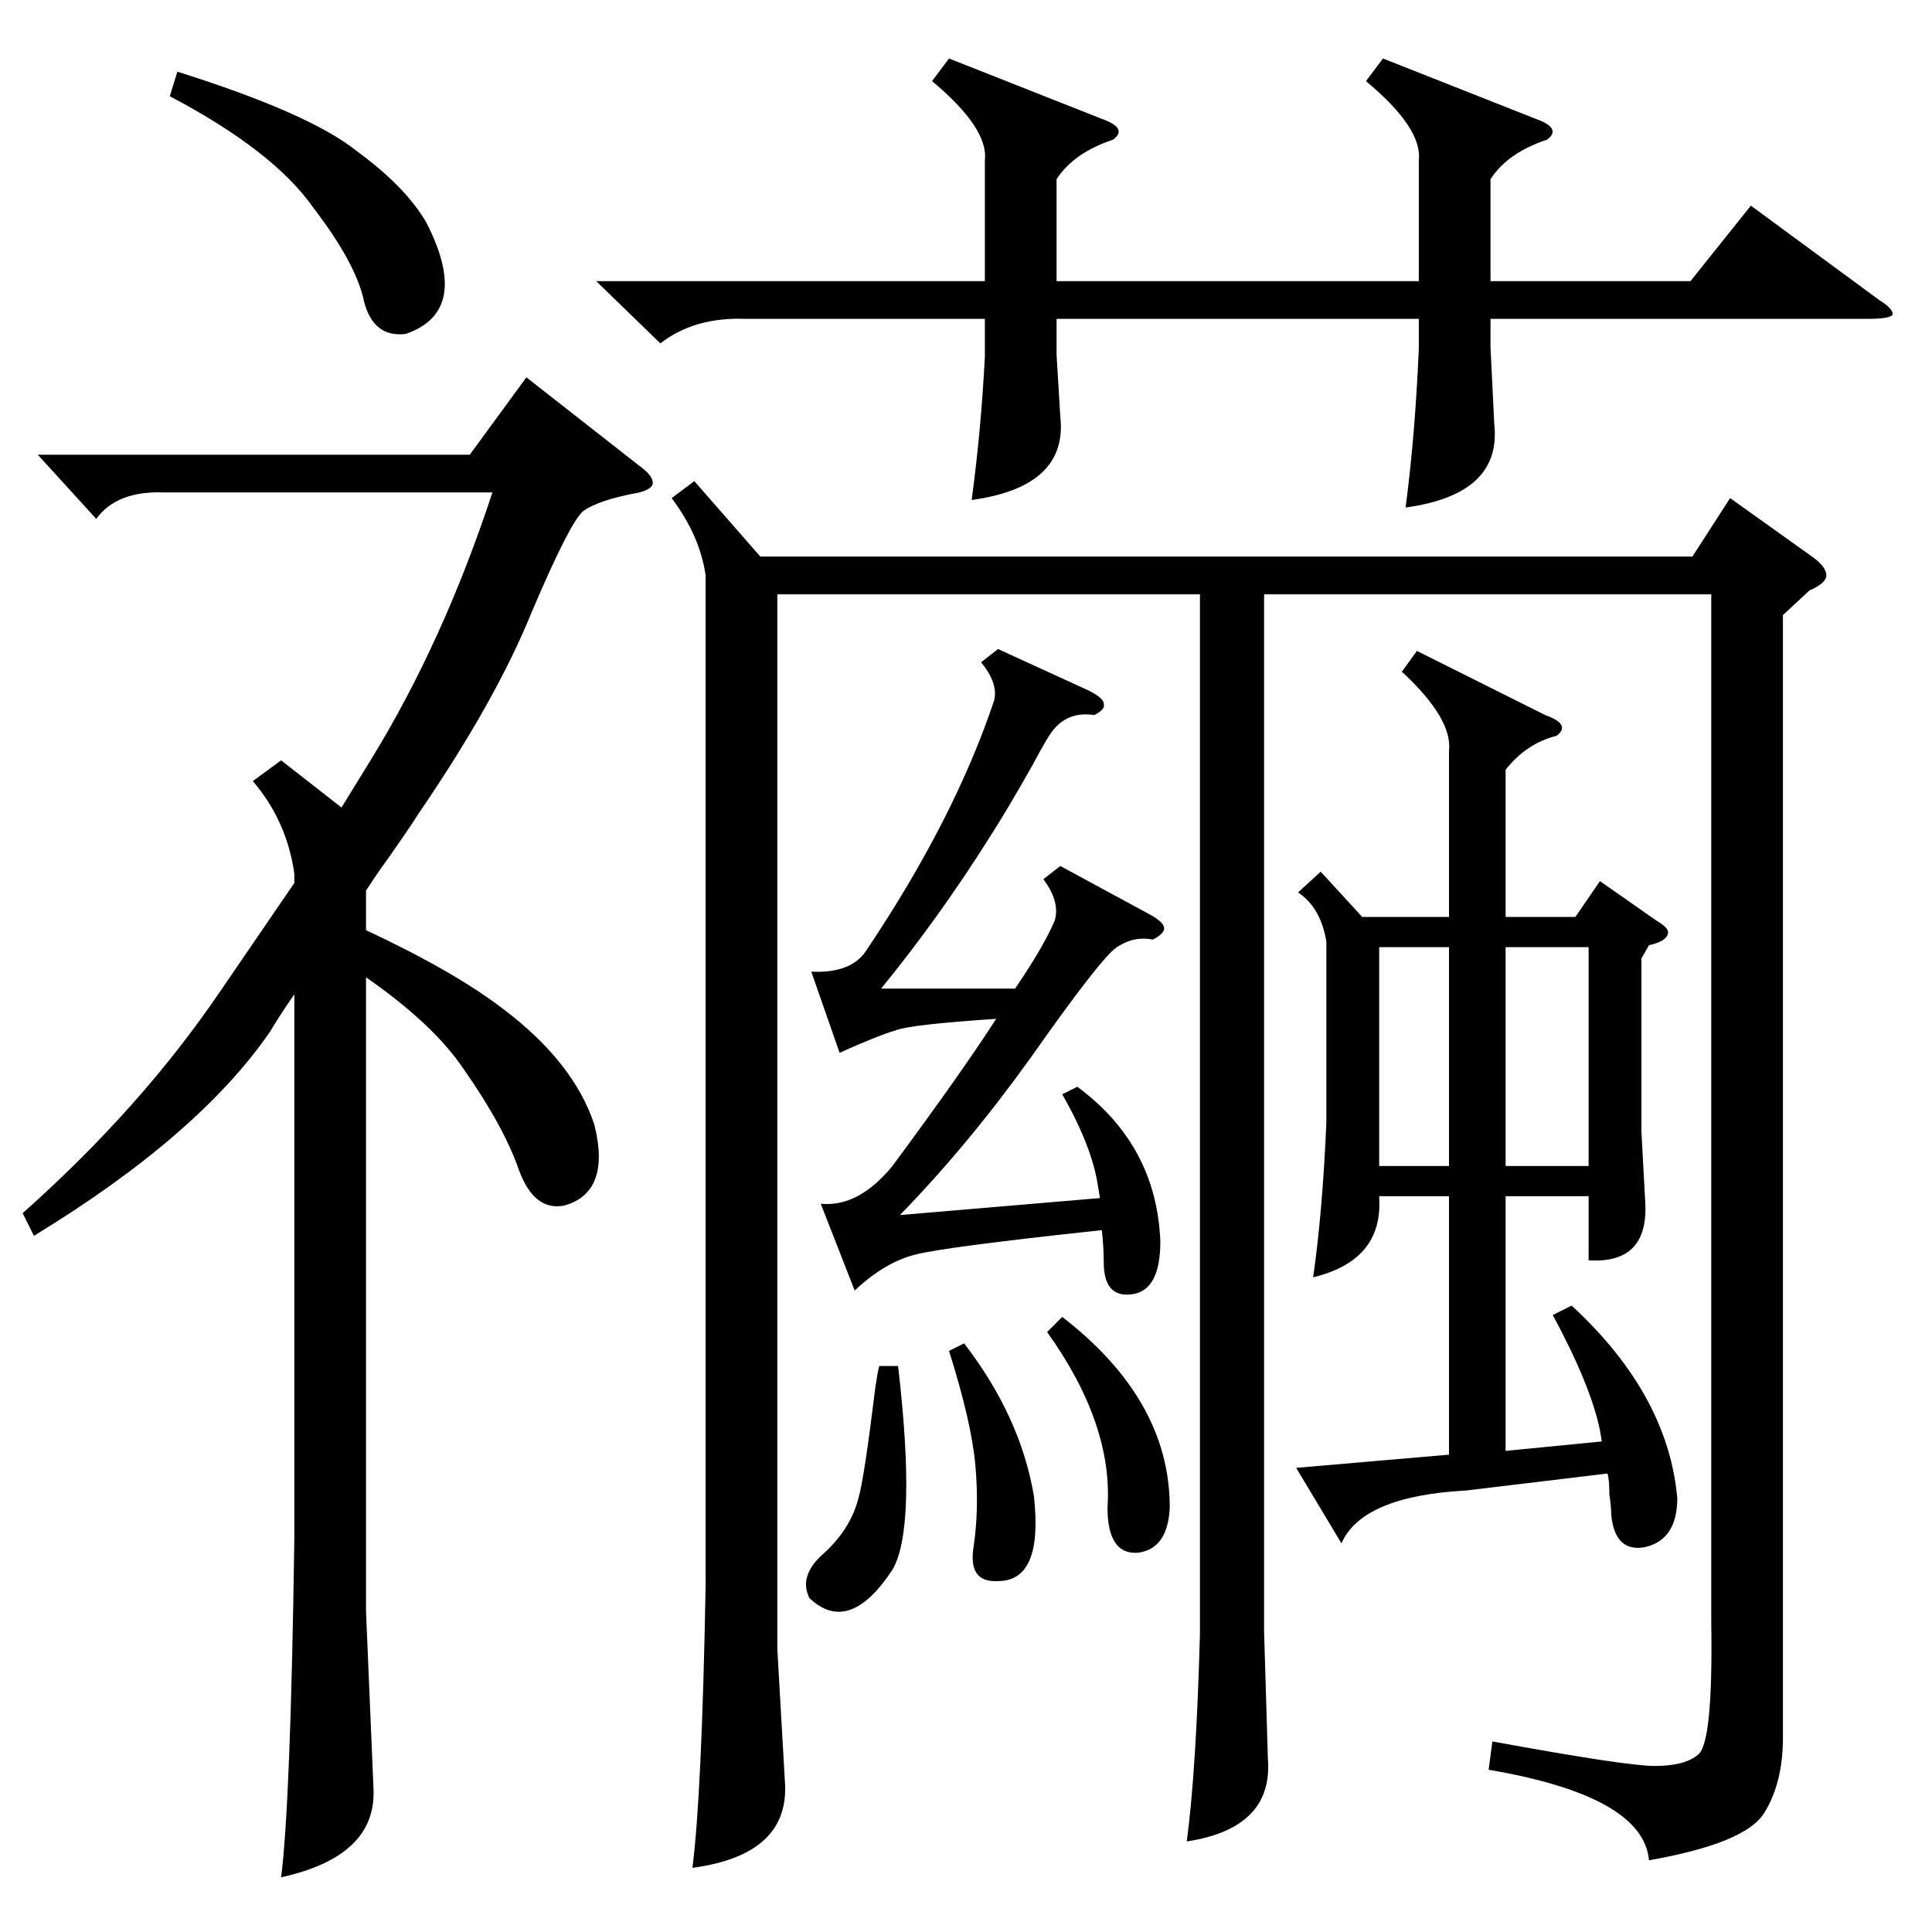 <?xml version="1.0" standalone="no"?>
<!DOCTYPE svg PUBLIC "-//W3C//DTD SVG 1.1//EN" "http://www.w3.org/Graphics/SVG/1.1/DTD/svg11.dtd" >
<svg xmlns="http://www.w3.org/2000/svg" xmlns:xlink="http://www.w3.org/1999/xlink" version="1.1" viewBox="0 -205 1024 1024">
  <g transform="matrix(1 0 0 -1 0 819)">
   <path fill="currentColor"
d="M945 698v-595q0 -24 -10 -40t-61 -25q-3 34 -85 48l2 15q71 -13 86 -13q16 0 23 6q8 6 7 70v545h-237v-550l2 -67q3 -37 -43 -44q5 37 7 110v551h-224v-559l4 -70q3 -39 -49 -46q5 39 7 150v535q-3 21 -18 41l12 9l35 -40h494l20 31l42 -30q9 -6 9 -11q0 -4 -9 -8z
M339 777q7 -5 7 -9q0 -3 -7 -5q-22 -4 -30 -10q-7 -6 -27 -53q-19 -47 -60 -107q-7 -11 -22 -32l-6 -9v-21q47 -22 73 -42q37 -28 48 -61q9 -36 -16 -43q-16 -3 -24 19q-8 23 -29 53q-16 24 -52 49v-336l4 -95q1 -35 -49 -46q5 39 7 179v289q-7 -10 -13 -20
q-38 -55 -125 -108l-6 12q63 56 105 118l39 57v5q-4 28 -22 49l15 11l32 -25l16 26q38 62 64 141h-174q-25 1 -36 -14l-31 34h229l30 41zM777 234q-55 -3 -66 -28l-24 40l81 7v137h-37v-1q2 -33 -35 -42q5 35 7 82v96q-3 18 -15 26l12 11l22 -24h46v88q2 17 -25 42l8 11
l68 -34q14 -5 6 -11q-16 -4 -27 -18v-78h37l13 19l30 -21q7 -4 6 -7q-1 -4 -10 -6l-4 -7v-92l2 -37q2 -33 -30 -31v34h-44v-135l51 5l-1 6q-5 24 -25 61l10 5q51 -47 56 -102q0 -22 -17 -26q-16 -3 -18 17q0 4 -1 11q0 8 -1 11zM733 993l81 -32q14 -5 6 -11q-21 -7 -30 -21
v-54h106l32 40l68 -50q8 -5 7 -8q-2 -2 -13 -2h-200v-15l2 -41q4 -37 -47 -44q5 38 7 84v16h-192v-19l2 -33q4 -37 -47 -44q5 37 7 76v20h-127q-27 1 -45 -13l-34 33h206v64q2 17 -28 42l9 12l81 -32q14 -5 6 -11q-21 -7 -30 -21v-54h192v64q2 17 -28 42zM610 539q7 -4 7 -7
t-6 -6q-10 2 -19 -4q-8 -5 -46 -59q-33 -46 -69 -83l106 9l-1 6q-3 21 -19 49l8 4q42 -31 44 -82q0 -26 -15 -28t-15 17q0 8 -1 17q-84 -9 -99 -13q-16 -4 -32 -19l-18 46q20 -2 38 20q37 50 55 78q-45 -3 -53 -6q-10 -3 -30 -12l-15 43q21 -1 29 11q47 70 68 133q2 9 -7 20
l9 7l48 -22q8 -4 8 -7q1 -3 -5 -6q-13 2 -21 -7q-3 -3 -12 -20q-13 -23 -22 -37q-27 -43 -58 -81h71q15 22 21 36q3 10 -6 22l9 7zM90 973l4 13q70 -22 95 -42q26 -19 37 -38q24 -47 -11 -59q-17 -2 -22 17q-4 20 -27 50q-21 30 -76 59zM798 406h44v116h-44v-116zM768 522
h-37v-116h37v116zM555 318l8 8q57 -44 57 -101q-1 -22 -17 -24q-16 -1 -16 24q3 44 -32 93zM476 300q10 -86 -3 -108q-23 -35 -44 -15q-6 12 8 24q14 13 18 29q3 10 9 59q1 7 2 11h10zM503 308l8 4q30 -39 37 -81q5 -45 -19 -45q-16 -1 -13 18q3 20 1 43t-14 61z" />
  </g>

</svg>
